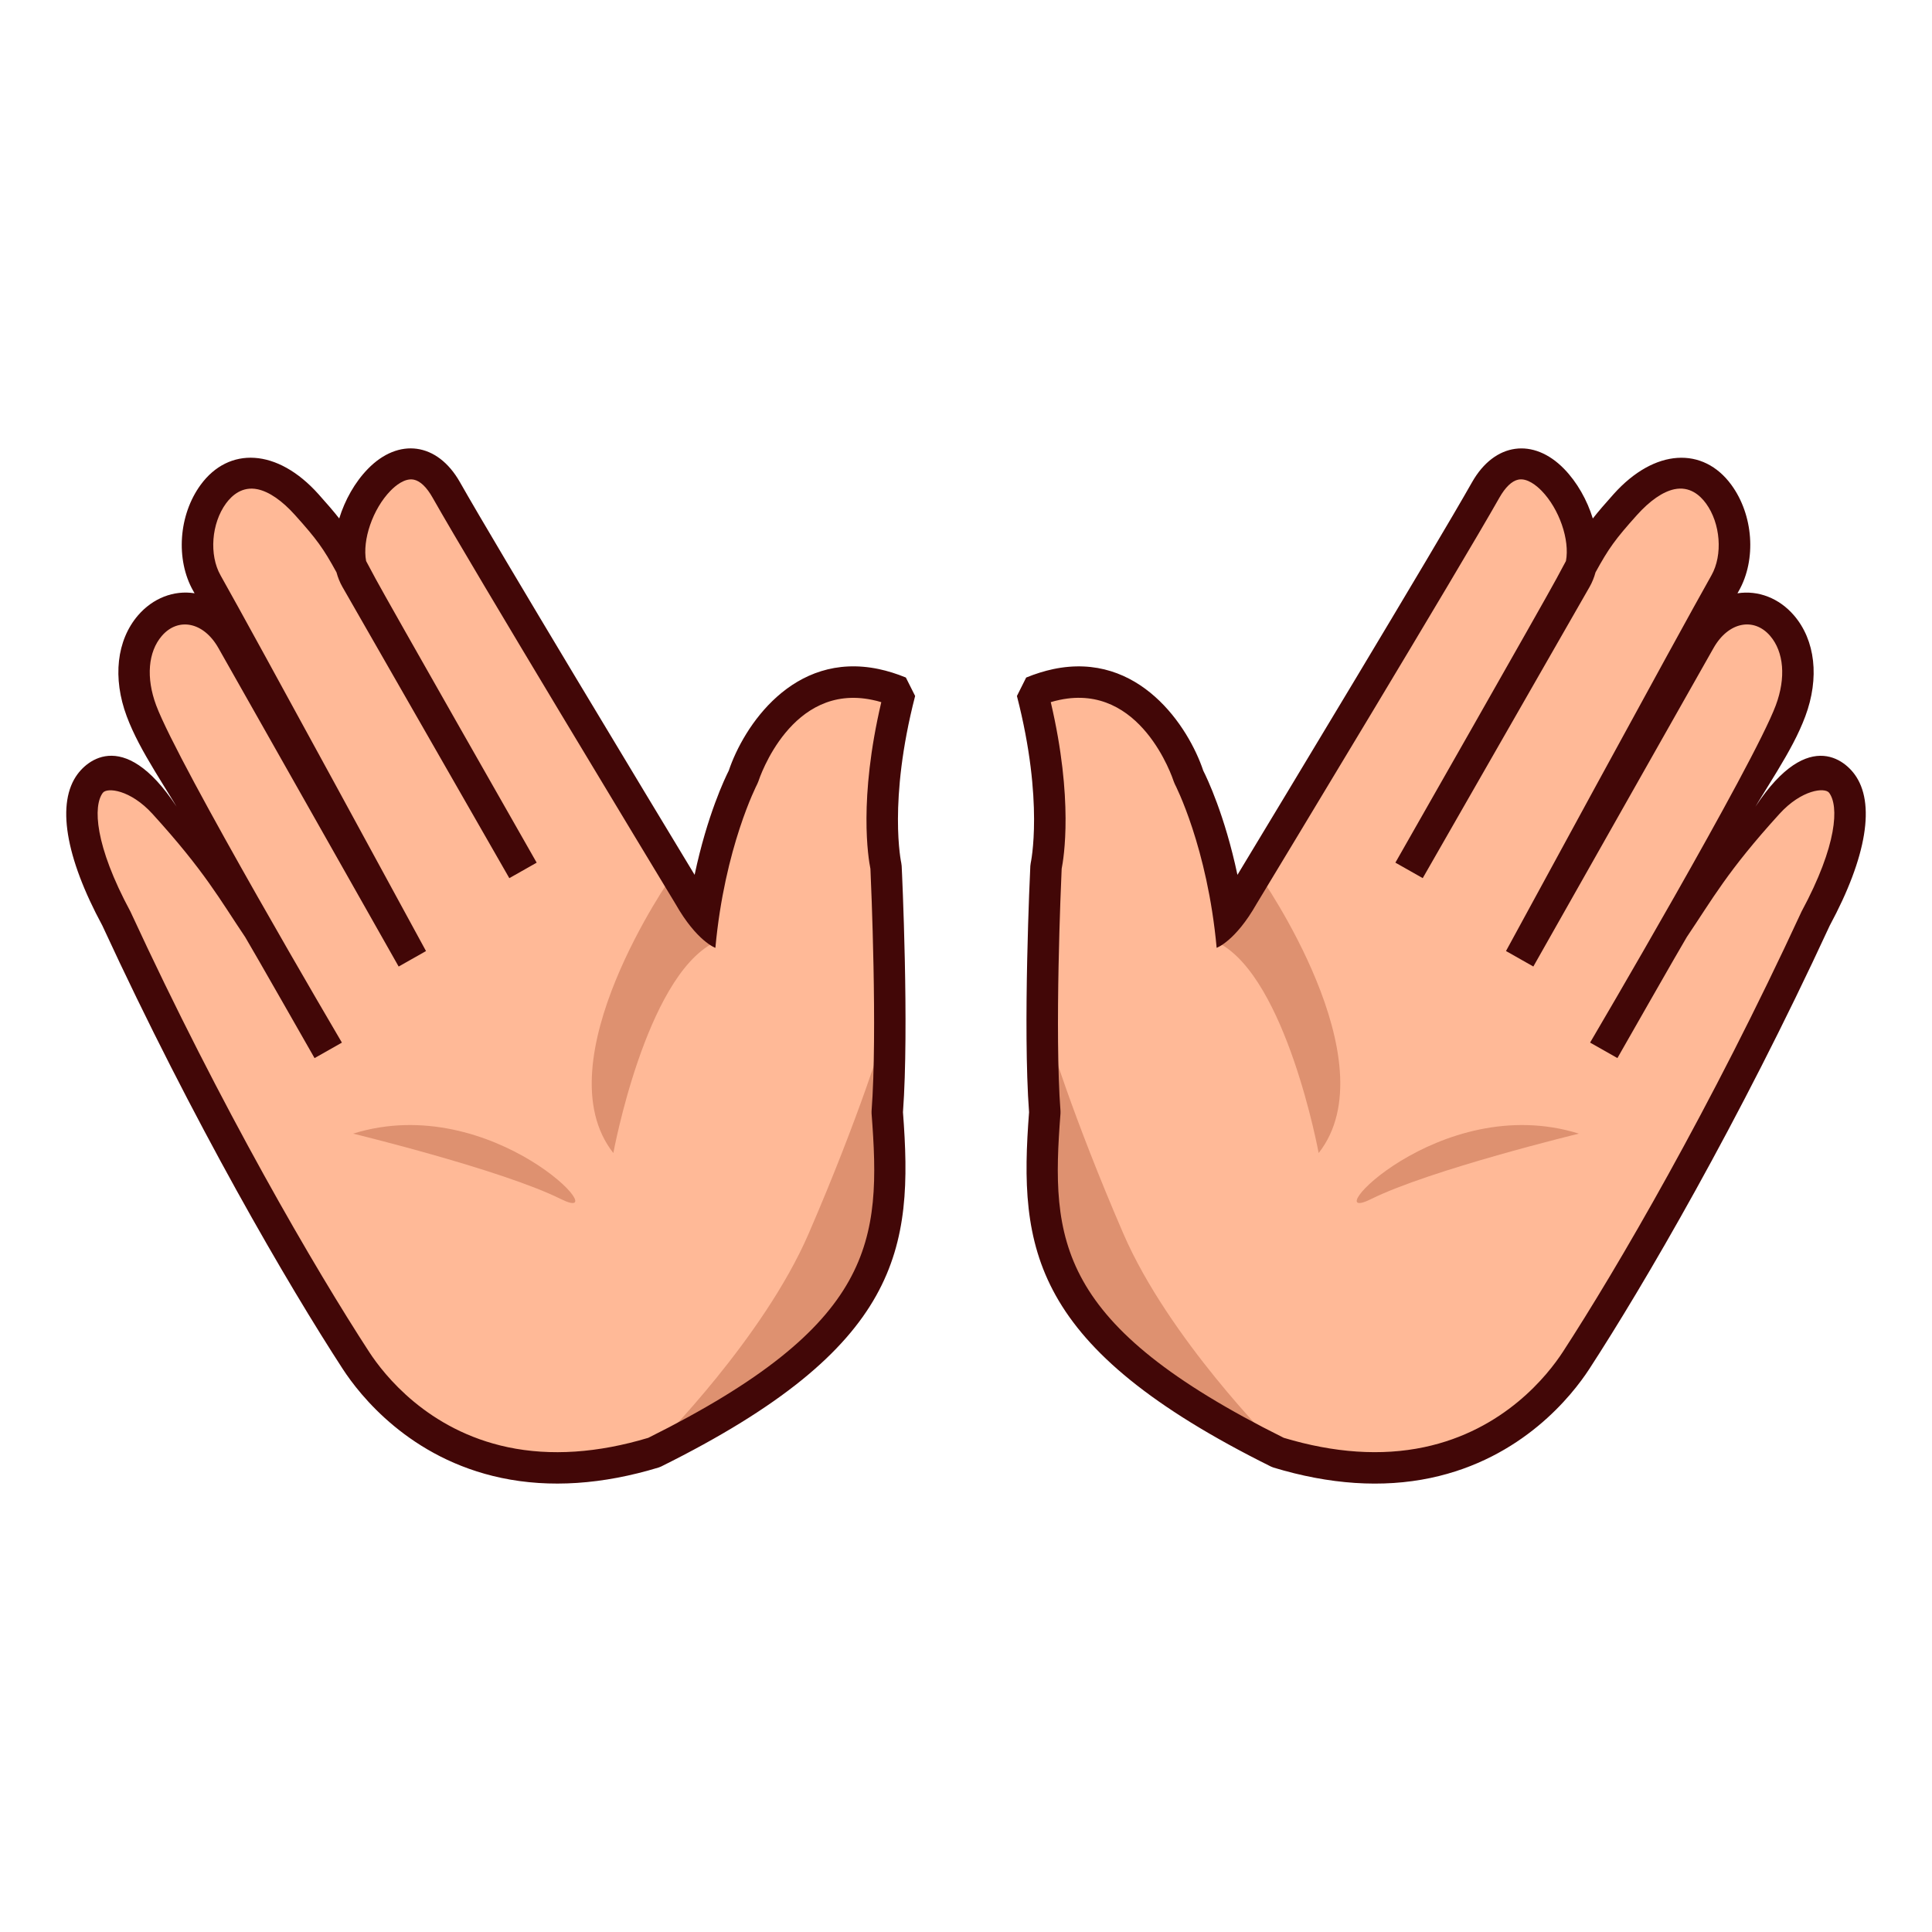 <?xml version="1.0" encoding="UTF-8" standalone="no"?>
<!-- Generator: Adobe Illustrator 15.0.0, SVG Export Plug-In . SVG Version: 6.00 Build 0)  -->

<svg
   xmlns:dc="http://purl.org/dc/elements/1.1/"
   xmlns:cc="http://creativecommons.org/ns#"
   xmlns:rdf="http://www.w3.org/1999/02/22-rdf-syntax-ns#"
   xmlns:svg="http://www.w3.org/2000/svg"
   xmlns="http://www.w3.org/2000/svg"
   xmlns:sodipodi="http://sodipodi.sourceforge.net/DTD/sodipodi-0.dtd"
   xmlns:inkscape="http://www.inkscape.org/namespaces/inkscape"
   version="1.1"
   id="レイヤー_1"
   x="0px"
   y="0px"
   width="64px"
   height="64px"
   viewBox="0 0 64 64"
   style="enable-background:new 0 0 64 64;"
   xml:space="preserve"
   inkscape:version="0.48.5 r10040"
   sodipodi:docname="open_hands.svg"><defs
     id="defs35" /><sodipodi:namedview
     pagecolor="#ffffff"
     bordercolor="#666666"
     borderopacity="1"
     objecttolerance="10"
     gridtolerance="10"
     guidetolerance="10"
     inkscape:pageopacity="0"
     inkscape:pageshadow="2"
     inkscape:window-width="640"
     inkscape:window-height="480"
     id="namedview33" /><g
     id="g3"><g
       id="g5"><g
         id="g7"><path
           style="fill:#FFB997;"
           d="M21.666,48.116c-5.892,1.79-8.924-1.589-9.874-3.049     c-1.903-2.925-4.989-8.256-7.931-14.625C0.317,23.752,5.256,24.375,8.916,31.335     c0,0-3.27-5.212-4.231-7.789c-1.086-2.912,1.707-4.627,3.003-2.336l2.558,4.521     c0,0-2.323-4.525-3.395-6.418c-1.07-1.893,0.786-5.415,3.31-2.597     c1.416,1.579,4.336,7.244,1.631,2.462c-0.958-1.694,1.525-5.539,2.991-2.949     C16.25,18.821,22.911,29.823,22.911,29.823s-0.193,1.935,0.267,1.526     c0.32-3.5,1.444-5.62,1.444-5.62s1.409-4.35,5.188-2.804     c-0.953,3.694-0.461,5.786-0.461,5.786s0.253,5.331,0.04,8.132     C29.734,41.305,29.363,44.295,21.666,48.116z"
           id="path9" /><path
           style="fill:#DE9170;"
           d="M20.318,38.196c0,0,1.062-5.793,3.32-6.963l-1.375-2.215     C22.264,29.018,17.934,35.168,20.318,38.196z"
           id="path11" /><path
           style="fill:#DE9170;"
           d="M11.698,37.553c0,0,4.928,1.197,6.877,2.165     C20.504,40.679,16.326,36.109,11.698,37.553z"
           id="path13" /><path
           style="fill:#DE9170;"
           d="M29.292,34.245c0,0,1.498,7.129-2.757,10.817     c-3.227,2.121-4.724,2.751-4.724,2.751s3.475-3.482,4.972-6.937     C28.482,36.953,29.292,34.245,29.292,34.245z"
           id="path15" /><path
           style="fill:#420707;"
           d="M29.912,36.843c0.208-2.81-0.031-7.938-0.043-8.156     l-0.012-0.093c-0.004-0.02-0.445-2.039,0.458-5.539l-0.307-0.611     c-0.302-0.124-0.604-0.218-0.896-0.28c-2.847-0.599-4.484,1.914-4.97,3.363     c-0.124,0.245-0.713,1.471-1.132,3.453c-1.39-2.298-6.52-10.792-7.773-13.006     c-0.75-1.325-2.04-1.479-3.05-0.442c-0.432,0.443-0.762,1.033-0.95,1.643     c-0.184-0.234-0.4-0.485-0.687-0.805c-1.366-1.526-2.975-1.579-3.903-0.31     c-0.73,0.998-0.834,2.475-0.248,3.511c0.016,0.026,0.031,0.053,0.047,0.082     c-0.689-0.108-1.382,0.161-1.874,0.732c-0.708,0.824-0.848,2.073-0.374,3.343     c0.447,1.197,1.284,2.312,2.165,3.859c-1.883-3.504-3.315-2.584-3.791-1.947     c-0.708,0.948-0.413,2.741,0.818,5.021c3.03,6.561,6.165,11.922,7.966,14.691     c0.567,0.87,2.215,2.966,5.255,3.606c1.596,0.336,3.348,0.22,5.207-0.345     l0.081-0.032C29.867,44.626,30.256,41.361,29.912,36.843z M21.475,47.63     c-1.675,0.504-3.24,0.607-4.649,0.311c-2.66-0.561-4.101-2.395-4.597-3.156     c-1.78-2.735-4.896-8.067-7.909-14.589c-1.191-2.211-1.238-3.5-0.915-3.932     c0.139-0.187,0.912-0.11,1.648,0.699c1.731,1.904,2.22,2.819,3.069,4.079     c0.214,0.351,2.298,4.009,2.298,4.009l0.906-0.513     c0,0-5.42-9.208-6.153-11.174c-0.339-0.909-0.269-1.769,0.188-2.299     c0.533-0.619,1.378-0.476,1.875,0.403l5.97,10.55l0.906-0.513     c0,0-5.752-10.584-6.806-12.446c-0.383-0.675-0.303-1.722,0.181-2.383     c0.2-0.272,0.543-0.575,1.048-0.468c0.382,0.081,0.811,0.377,1.241,0.857     c0.717,0.799,0.934,1.097,1.371,1.895c0.046,0.171,0.111,0.332,0.194,0.478     l5.531,9.652l0.906-0.513c0,0-4.968-8.716-5.339-9.411     c-0.117-0.219-0.219-0.41-0.311-0.581c-0.132-0.698,0.221-1.725,0.806-2.326     c0.16-0.165,0.476-0.433,0.777-0.369c0.211,0.044,0.425,0.25,0.621,0.598     c1.361,2.405,7.251,12.143,8.047,13.459c0.701,1.234,1.319,1.452,1.319,1.452     c0.306-3.34,1.376-5.404,1.386-5.425l0.035-0.082     c0.044-0.134,1.094-3.273,3.779-2.707c0.098,0.02,0.197,0.044,0.296,0.075     c-0.758,3.224-0.431,5.174-0.36,5.52c0.023,0.505,0.236,5.419,0.038,8.025     v0.08C29.195,41.101,29.013,43.879,21.475,47.63z"
           id="path17" /></g></g><g
       id="g19"><g
         id="g21"><path
           style="fill:#FFB997;"
           d="M42.333,48.116c5.894,1.79,8.925-1.589,9.875-3.049     c1.904-2.925,4.989-8.256,7.931-14.625c3.544-6.69-1.395-6.067-5.055,0.893     c0,0,3.27-5.212,4.231-7.789c1.086-2.912-1.707-4.627-3.004-2.336     l-2.558,4.521c0,0,2.322-4.525,3.394-6.418c1.07-1.893-0.784-5.415-3.31-2.597     c-1.416,1.579-4.336,7.244-1.63,2.462c0.958-1.694-1.525-5.539-2.992-2.949     C47.75,18.821,41.089,29.823,41.089,29.823s0.194,1.935-0.267,1.526     c-0.319-3.5-1.444-5.62-1.444-5.62s-1.41-4.35-5.188-2.804     c0.952,3.694,0.463,5.786,0.463,5.786s-0.255,5.331-0.043,8.132     C34.266,41.305,34.637,44.295,42.333,48.116z"
           id="path23" /><path
           style="fill:#DE9170;"
           d="M43.682,38.196c0,0-1.062-5.793-3.319-6.963l1.374-2.215     C41.736,29.018,46.066,35.168,43.682,38.196z"
           id="path25" /><path
           style="fill:#DE9170;"
           d="M52.303,37.553c0,0-4.929,1.197-6.878,2.165     C43.496,40.679,47.675,36.109,52.303,37.553z"
           id="path27" /><path
           style="fill:#DE9170;"
           d="M34.708,34.245c0,0-1.499,7.129,2.757,10.817     c3.228,2.121,4.725,2.751,4.725,2.751s-3.476-3.482-4.973-6.937     C35.518,36.953,34.708,34.245,34.708,34.245z"
           id="path29" /><path
           style="fill:#420707;"
           d="M42.103,48.582l0.08,0.032     c1.859,0.564,3.61,0.681,5.207,0.345c3.04-0.641,4.688-2.736,5.255-3.606     c1.801-2.77,4.936-8.131,7.967-14.691c1.23-2.281,1.524-4.074,0.817-5.021     c-0.476-0.637-1.908-1.557-3.791,1.947c0.88-1.547,1.719-2.663,2.165-3.859     c0.474-1.271,0.333-2.52-0.375-3.343c-0.49-0.571-1.185-0.84-1.873-0.732     c0.017-0.028,0.031-0.055,0.047-0.082c0.586-1.037,0.482-2.513-0.249-3.511     c-0.927-1.269-2.536-1.216-3.902,0.31c-0.286,0.319-0.503,0.57-0.687,0.805     c-0.188-0.609-0.519-1.2-0.95-1.643c-1.01-1.037-2.3-0.883-3.051,0.442     c-1.253,2.214-6.383,10.708-7.771,13.006c-0.42-1.982-1.009-3.208-1.133-3.453     c-0.484-1.449-2.122-3.962-4.97-3.363c-0.291,0.062-0.594,0.156-0.896,0.28     l-0.306,0.611c0.902,3.5,0.46,5.519,0.456,5.539l-0.012,0.093     c-0.011,0.218-0.252,5.346-0.042,8.156     C33.743,41.361,34.133,44.626,42.103,48.582z M35.13,36.884v-0.08     c-0.198-2.606,0.016-7.52,0.039-8.025c0.069-0.346,0.396-2.295-0.361-5.52     c0.101-0.03,0.198-0.055,0.297-0.075c2.685-0.566,3.734,2.573,3.778,2.707     l0.034,0.082c0.011,0.021,1.081,2.085,1.386,5.425c0,0,0.619-0.218,1.32-1.452     c0.796-1.317,6.685-11.055,8.046-13.459c0.197-0.347,0.411-0.553,0.623-0.598     c0.299-0.064,0.615,0.204,0.776,0.369c0.585,0.601,0.938,1.628,0.806,2.326     c-0.093,0.171-0.194,0.362-0.312,0.581c-0.37,0.695-5.338,9.411-5.338,9.411     l0.906,0.513l5.53-9.652c0.082-0.146,0.148-0.307,0.194-0.478     c0.438-0.798,0.653-1.096,1.37-1.895c0.431-0.48,0.859-0.776,1.24-0.857     c0.506-0.107,0.849,0.196,1.048,0.468c0.484,0.661,0.563,1.708,0.182,2.383     c-1.054,1.862-6.806,12.446-6.806,12.446l0.906,0.513l5.969-10.55     c0.498-0.879,1.344-1.021,1.875-0.403c0.456,0.531,0.527,1.391,0.188,2.299     c-0.732,1.965-6.152,11.174-6.152,11.174l0.905,0.513     c0,0,2.084-3.658,2.298-4.009c0.851-1.259,1.338-2.175,3.069-4.079     c0.736-0.81,1.509-0.886,1.647-0.699c0.323,0.432,0.277,1.721-0.914,3.932     c-3.014,6.521-6.129,11.854-7.908,14.589c-0.497,0.762-1.938,2.596-4.598,3.156     c-1.41,0.297-2.974,0.193-4.648-0.311     C34.987,43.879,34.805,41.101,35.13,36.884z"
           id="path31" /></g></g></g></svg>